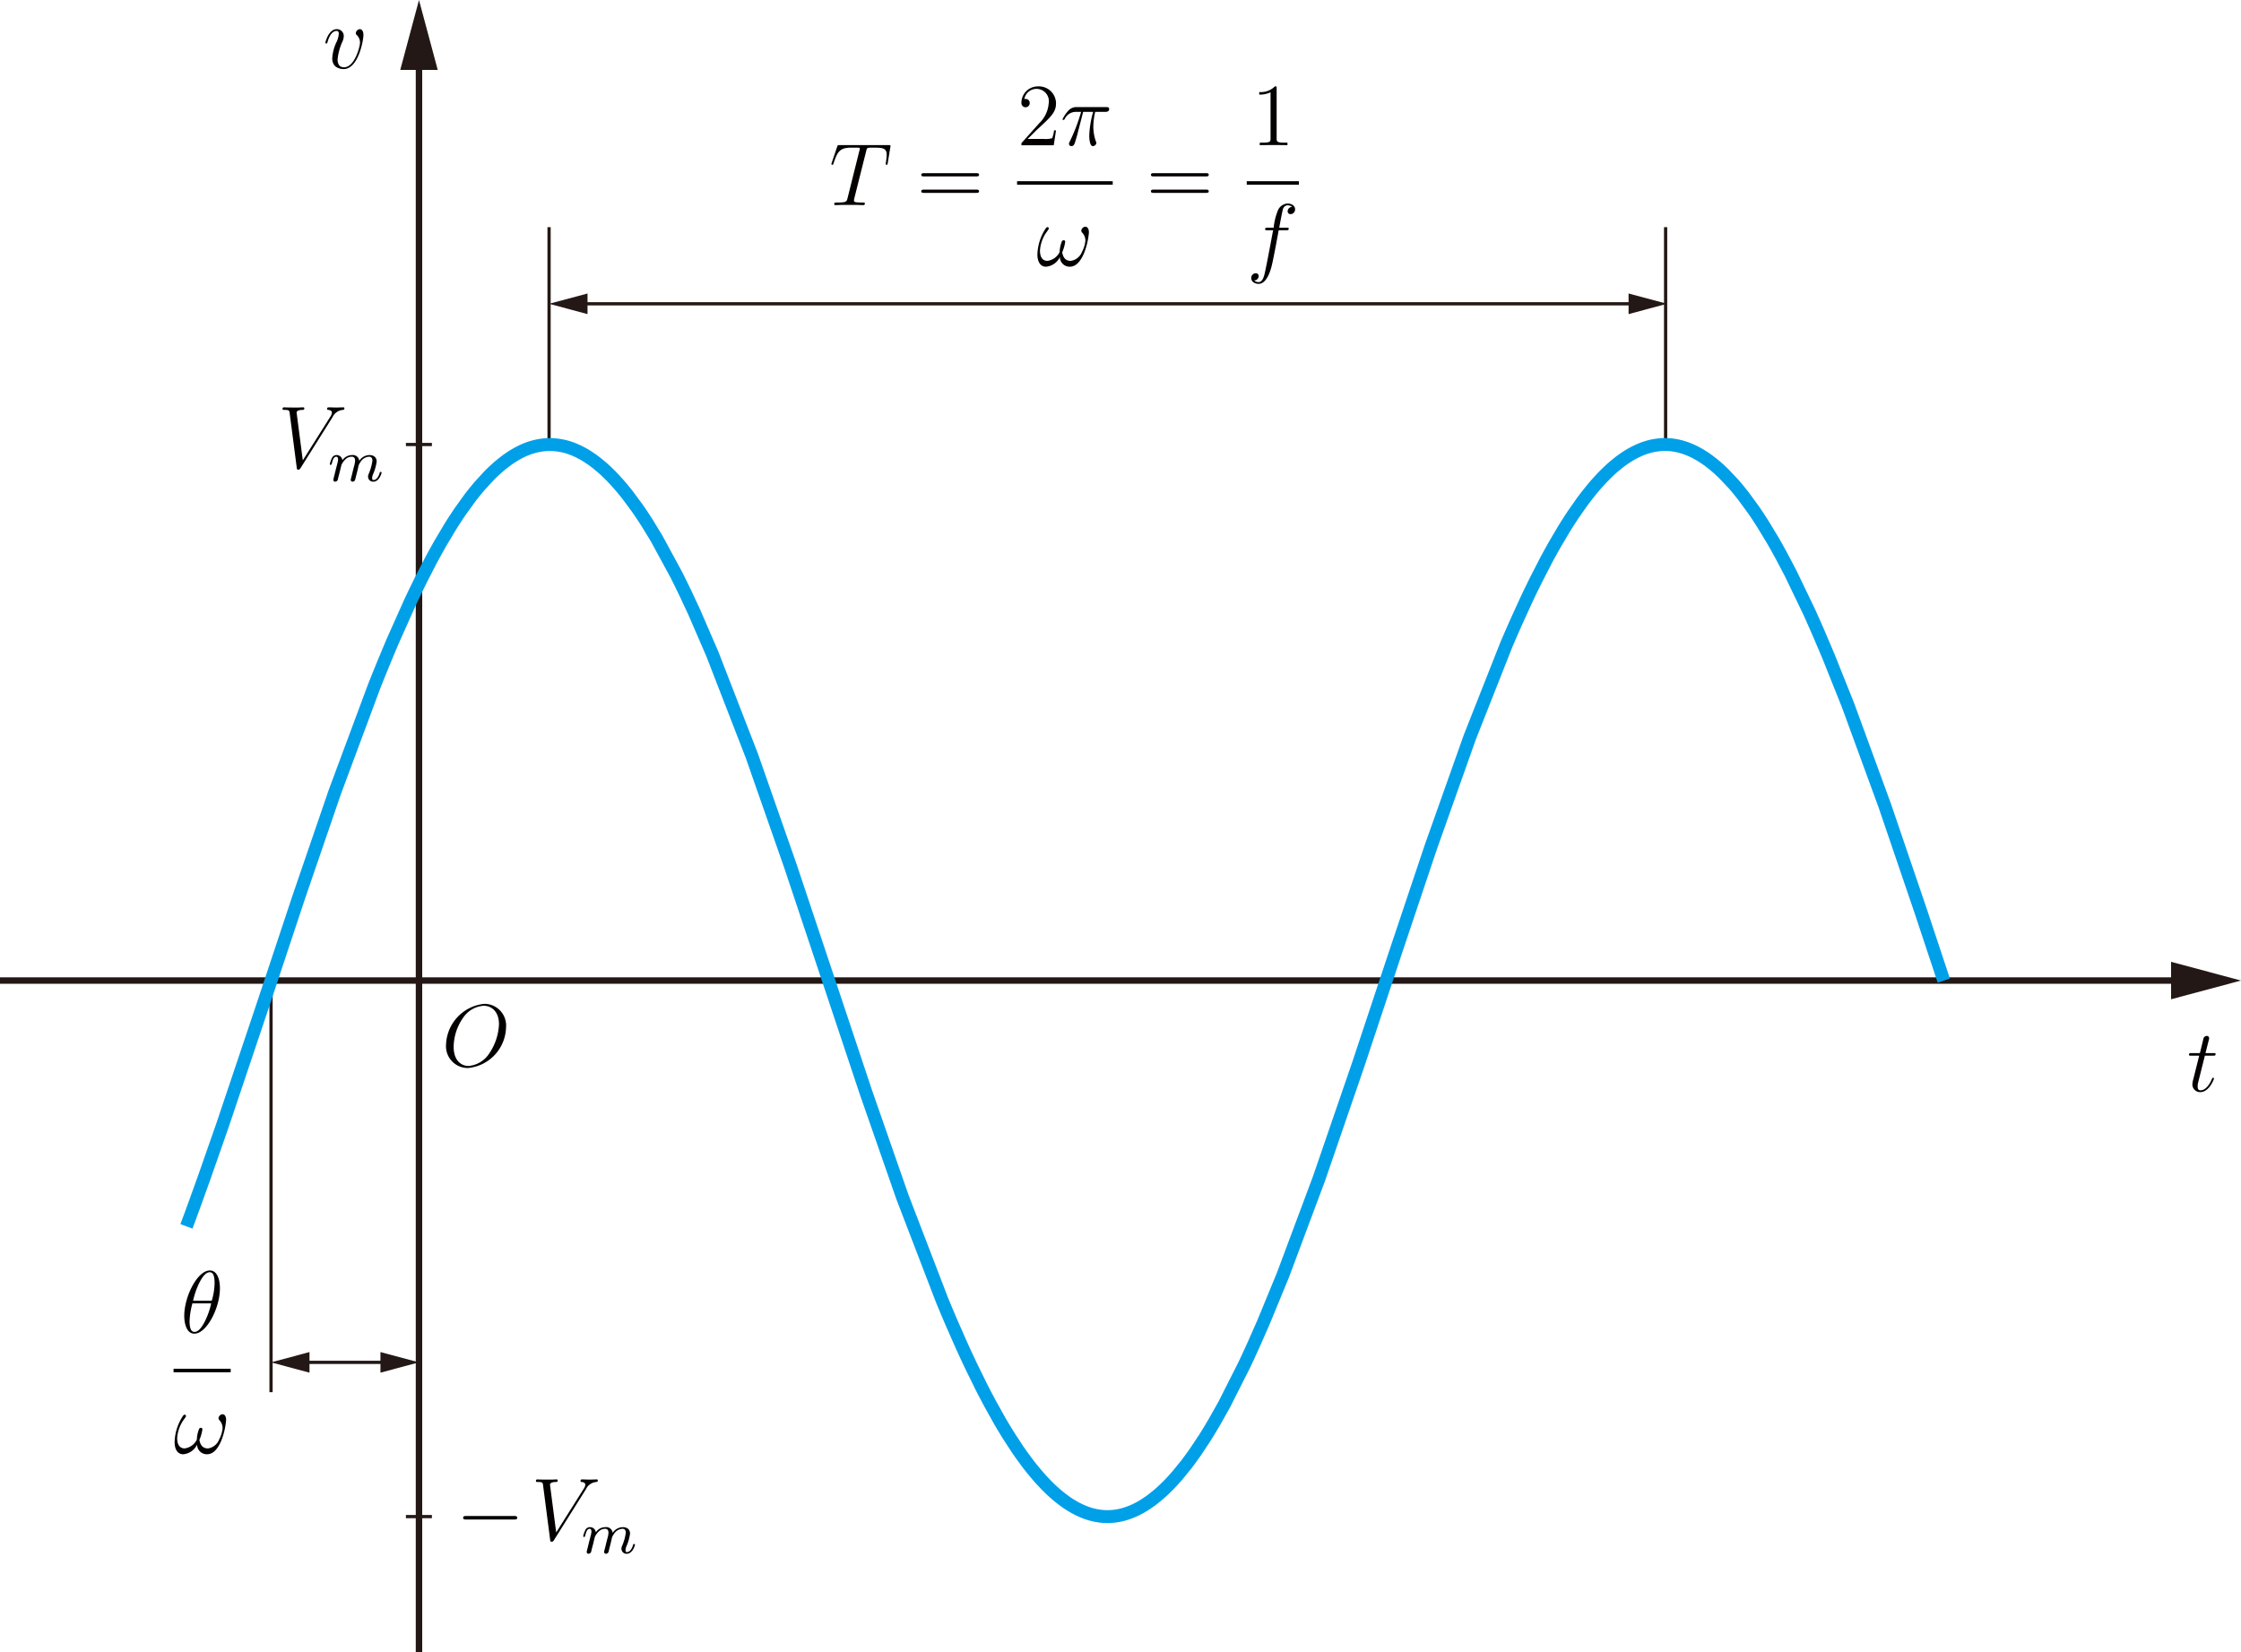 <svg xmlns="http://www.w3.org/2000/svg" viewBox="0 0 173.715 128.079"><defs><style>.cls-1,.cls-2{fill:#fff;}.cls-1,.cls-3,.cls-6{stroke:#231815;stroke-miterlimit:10;}.cls-1,.cls-6{stroke-width:0.25px;}.cls-3,.cls-5,.cls-6{fill:none;}.cls-3{stroke-width:0.5px;}.cls-4{fill:#231815;}.cls-5{stroke:#00a0e9;stroke-miterlimit:3.25;}.cls-7{fill:#040000;}</style></defs><title>sine_signal</title><g id="图层_1" data-name="图层 1"><line class="cls-1" x1="42.562" y1="34.459" x2="42.562" y2="17.61"/><line class="cls-1" x1="129.113" y1="34.458" x2="129.113" y2="17.61"/><line class="cls-1" x1="21.01" y1="76.012" x2="21.01" y2="107.922"/><line class="cls-2" y1="76.012" x2="173.715" y2="76.012"/><line class="cls-3" y1="76.012" x2="169.285" y2="76.012"/><polygon class="cls-4" points="168.294 77.464 173.715 76.012 168.294 74.559 168.294 77.464"/><line class="cls-2" x1="32.479" y1="128.079" x2="32.479"/><line class="cls-3" x1="32.479" y1="128.079" x2="32.479" y2="4.43"/><polygon class="cls-4" points="33.932 5.42 32.479 0 31.026 5.42 33.932 5.42"/><path class="cls-5" d="M14.453,95.067l.044-.118.133-.356.176-.477.351-.962.704-1.958,1.408-4.029,3.052-9.08,2.851-8.58,2.794-8.144,3.031-8.143.044-.112.044-.111.088-.222.177-.441.354-.869.706-1.691,1.415-3.167.048-.102.048-.101.097-.202.191-.4.384-.783.766-1.493.048-.09.049-.09.095-.178.192-.351.383-.683.766-1.287.048-.076.047-.076.094-.149.189-.292.376-.565.753-1.048.047-.063.048-.061.093-.122.189-.237.376-.455.753-.823.044-.044.043-.044.088-.086.176-.169.35-.319.044-.037.044-.038.087-.073.176-.143.35-.266.044-.031.044-.03.087-.062.176-.116.044-.028.043-.028.088-.054.175-.104.044-.026.044-.024.087-.048.176-.09.044-.021.043-.022.088-.041.176-.077.048-.02.047-.019.095-.037.095-.035L41.135,34.7l.047-.015.095-.029.239-.064.047-.01.143-.031.048-.009.143-.024.047-.007.095-.014.048-.006.048-.005.048-.006.048-.003.048-.005.048-.002.047-.003.048-.002.048-.001.048-.002h.048l.048-.001h.048l.048.001.047.001.048.001.095.005.095.007.095.009.047.005.095.012.143.021.048.008.048.009.094.019.048.009.048.01.095.023.044.01.044.012.09.024.177.055.088.03.09.031.177.067.045.019.044.019.088.038.178.081.355.184.088.051.09.051.177.109.356.239.044.031.133.098.178.136.355.292.044.037.043.038.087.077.175.159.348.337.043.044.044.044.086.09.175.185.348.387.044.05.043.05.087.102.175.209.348.436.697.945.047.067.048.067.094.137.189.279.378.579.755,1.238,1.511,2.783.044.086.044.088.088.175.176.356.353.725.705,1.509L55.221,50.701l3.058,7.884,3.001,8.577,2.8,8.386,3.036,9.105,2.834,8.13,3.071,7.998.047.114.048.114.094.227.187.449.377.885.754,1.709.047.105.048.104.094.207.188.408.377.802.753,1.536.088.172.087.172.177.34.351.663.703,1.261.044.076.043.076.088.15.176.297.351.575.703,1.081.048.071.143.206.191.27.382.519.048.063.047.062.095.123.191.242.382.461.048.055.048.056.094.108.191.212.382.401.048.049.048.048.095.093.19.183.382.341.044.037.044.038.09.073.178.142.356.264.044.031.044.03.09.061.177.115.356.209.045.024.044.024.088.047.178.087.044.021.045.021.088.04.178.073.088.035.09.033.044.016.044.015.09.029.088.028.09.026.178.047.043.01.044.009.087.019.043.009.044.008.087.015.086.014.044.006.043.006.044.005.043.006.044.005.043.003.044.003.043.003.044.004.043.002.044.001.043.002.044.001h.043l.044.001h.043l.044-.001.043-.001.044-.001.043-.001.044-.002.043-.002.043-.003.044-.003.043-.003.044-.005.043-.005.044-.005.087-.012.043-.007.044-.006.087-.015.043-.008.044-.008.087-.019.043-.009.044-.01.087-.021.043-.012.044-.012.087-.024.043-.013.043-.014.087-.028.175-.062.048-.017.048-.019.094-.037.19-.081.047-.022.048-.022.094-.045.19-.098.048-.024.047-.027.095-.054.188-.112.378-.249.048-.033.048-.034.094-.069.19-.143.378-.309.048-.041.047-.042.095-.084.189-.173.379-.369.043-.045.044-.045.088-.092.177-.188.354-.397.706-.869.088-.116.087-.118.177-.239.354-.496.706-1.065.095-.151.095-.154.192-.312.383-.642.766-1.365,1.531-3.03.047-.099.047-.1.094-.2.188-.403.376-.824.752-1.709,1.503-3.649,2.804-7.5,3.04-8.839,2.839-8.546,2.782-8.295,3.021-8.513,2.817-7.135.191-.447.191-.442.382-.869.763-1.672.095-.202.095-.201.192-.399.382-.78.763-1.486.088-.168.09-.165.178-.327.357-.638.712-1.208.045-.072.044-.072.09-.143.178-.28.356-.545.713-1.017.043-.058.044-.059.087-.116.175-.227.35-.439.043-.052.044-.052.087-.105.175-.204.349-.387.044-.047.043-.047.088-.092.175-.178.349-.339.044-.041.043-.04.087-.079.175-.152.35-.287.048-.036.047-.037.095-.071.19-.137.047-.033.048-.033.095-.064.189-.121.048-.03.048-.028.094-.056.19-.107.048-.024.048-.026.094-.048.19-.091.048-.022.048-.021.094-.04.19-.076.048-.017.047-.017.095-.033.19-.059.047-.013.048-.014.095-.024.047-.012.048-.012.095-.021.047-.009.048-.009.048-.008.047-.008.048-.008.048-.007.094-.013.044-.006.133-.014.088-.007.133-.007.044-.001.045-.001.044-.001h.088l.133.003.133.007.088.007.044.005.044.003.044.006.044.005.044.006.044.007.044.006.044.007.177.033.088.019.088.021.088.022.044.012.133.038.177.056.044.015.133.049.177.07.088.037.088.04.177.084.095.049.097.05.192.106.095.056.095.058.192.122.048.033.049.031.095.066.192.137.383.3.048.04.049.04.095.081.192.169.383.362.767.813.048.054.047.054.094.111.189.225.376.472.753,1.027.048.067.047.069.094.137.188.28.376.582.753,1.243.088.151.087.154.176.311.351.636.703,1.337,1.404,2.917.048.105.048.104.094.211.191.425.38.865.762,1.791,1.523,3.807,2.844,7.77,2.788,8.181,1.792,5.401"/><line class="cls-1" x1="33.479" y1="34.458" x2="31.465" y2="34.458"/><line class="cls-1" x1="33.479" y1="117.566" x2="31.465" y2="117.566"/><line class="cls-2" x1="21.01" y1="105.61" x2="32.472" y2="105.61"/><line class="cls-6" x1="23.446" y1="105.61" x2="30.036" y2="105.61"/><polygon class="cls-4" points="23.991 106.409 21.01 105.61 23.991 104.811 23.991 106.409"/><polygon class="cls-4" points="29.491 106.409 32.472 105.61 29.491 104.811 29.491 106.409"/><line class="cls-2" x1="42.562" y1="23.55" x2="129.222" y2="23.55"/><line class="cls-6" x1="44.998" y1="23.55" x2="126.786" y2="23.55"/><polygon class="cls-4" points="45.543 24.349 42.562 23.55 45.543 22.751 45.543 24.349"/><polygon class="cls-4" points="126.241 24.349 129.222 23.55 126.241 22.751 126.241 24.349"/></g><g id="图层_2" data-name="图层 2"><path id="g2-18" class="cls-7" d="M17.048,99.866c0-.7-.22-1.379-.782-1.379-.96,0-1.983,2.01-1.983,3.519,0,.316.069,1.379.789,1.379C16.005,103.386,17.048,101.424,17.048,99.866Zm-2.079.967a6.035,6.035,0,0,1,.521-1.468c.226-.412.467-.741.768-.741.226,0,.377.192.377.851a5.105,5.105,0,0,1-.22,1.358Zm1.4.206a5.8,5.8,0,0,1-.563,1.537c-.199.35-.439.672-.727.672-.213,0-.384-.165-.384-.844a5.96,5.96,0,0,1,.22-1.365Z"/><rect class="cls-7" x="13.453" y="106.106" width="4.429" height="0.274"/><path id="g2-33" class="cls-7" d="M17.528,110.085c0-.199-.055-.453-.295-.453a.35.35,0,0,0-.295.309.237.237,0,0,0,.082.165.885.885,0,0,1,.233.624,2.316,2.316,0,0,1-.261.851,1.108,1.108,0,0,1-.864.7c-.432,0-.597-.274-.672-.659a3.226,3.226,0,0,0,.233-.803c0-.075-.027-.137-.117-.137a.167.167,0,0,0-.137.082,2.478,2.478,0,0,0-.178.837,1.228,1.228,0,0,1-.94.679c-.46,0-.583-.405-.583-.796a2.759,2.759,0,0,1,.569-1.509,1.295,1.295,0,0,0,.117-.185c0-.048-.027-.123-.089-.123-.11,0-.144.089-.199.172a3.872,3.872,0,0,0-.597,1.962c0,.425.158.933.672.933a1.314,1.314,0,0,0,1.07-.748.757.757,0,0,0,.762.748c.521,0,.851-.46,1.098-1.015A5.598,5.598,0,0,0,17.528,110.085Z"/><path id="g2-86" class="cls-7" d="M25.777,32.339a.971.971,0,0,1,.796-.563c.069-.007.123-.007.123-.13a.066.066,0,0,0-.075-.069c-.123,0-.418.014-.542.014-.199,0-.405-.014-.597-.014-.055,0-.123,0-.123.13,0,.062.062.069.089.069.254.021.281.144.281.226a.644.644,0,0,1-.103.268l-2.154,3.416L22.992,31.989c0-.199.357-.213.432-.213.103,0,.165,0,.165-.13,0-.069-.075-.069-.096-.069-.117,0-.254.014-.37.014h-.384c-.501,0-.707-.014-.713-.014-.041,0-.123,0-.123.123,0,.075.048.075.158.075.35,0,.37.062.391.233l.549,4.233c.021.144.021.165.117.165.082,0,.117-.021.185-.13Z"/><path id="g1-109" class="cls-7" d="M26.347,36.542c.014-.069.059-.242.073-.311.014-.046.041-.155.05-.201a1.473,1.473,0,0,1,.361-.471.703.703,0,0,1,.434-.156c.169,0,.261.101.261.311a1.85,1.85,0,0,1-.078.421c-.032.119-.11.425-.137.549l-.069.274a1.934,1.934,0,0,0-.055.238.139.139,0,0,0,.146.142.221.221,0,0,0,.183-.11c.014-.027.05-.183.073-.279l.105-.407c.014-.069.059-.242.073-.311a.847.847,0,0,1,.169-.402.825.825,0,0,1,.672-.425c.165,0,.261.096.261.311a3.888,3.888,0,0,1-.279.997.545.545,0,0,0-.059.238.39.39,0,0,0,.412.389c.448,0,.636-.64.636-.7,0-.046-.037-.059-.069-.059-.055,0-.064.032-.078.078-.11.38-.302.553-.476.553-.073,0-.11-.046-.11-.151a.873.873,0,0,1,.082-.32,3.729,3.729,0,0,0,.27-.956c0-.343-.238-.508-.567-.508a.956.956,0,0,0-.782.448.499.499,0,0,0-.567-.448.906.906,0,0,0-.741.402.447.447,0,0,0-.467-.402.39.39,0,0,0-.352.252,1.805,1.805,0,0,0-.155.448c0,.041.032.059.069.059.059,0,.064-.018.096-.137.055-.224.137-.494.329-.494.119,0,.146.114.146.215a1.468,1.468,0,0,1-.059.32c-.009.037-.078.306-.096.37l-.169.686a2.042,2.042,0,0,0-.046.201.139.139,0,0,0,.146.142.221.221,0,0,0,.183-.11c.014-.027.05-.183.073-.279Z"/><path id="g0-0" class="cls-7" d="M39.853,117.793c.117,0,.24,0,.24-.137s-.123-.137-.24-.137H36.141c-.117,0-.24,0-.24.137s.123.137.24.137Z"/><path class="cls-7" d="M45.419,115.447a.971.971,0,0,1,.796-.563c.069-.007.123-.007.123-.13a.066.066,0,0,0-.075-.069c-.123,0-.418.014-.542.014-.199,0-.405-.014-.597-.014-.055,0-.123,0-.123.13,0,.062.062.069.089.069.254.021.281.144.281.226a.644.644,0,0,1-.103.268L43.114,118.795l-.48-3.698c0-.199.357-.213.432-.213.103,0,.165,0,.165-.13,0-.069-.075-.069-.096-.069-.117,0-.254.014-.37.014h-.384c-.501,0-.707-.014-.713-.014-.041,0-.123,0-.123.123,0,.075.048.075.158.075.35,0,.37.062.391.233l.549,4.233c.021.144.021.165.117.165.082,0,.117-.021.185-.13Z"/><path class="cls-7" d="M45.988,119.65c.014-.069.059-.242.073-.311.014-.046.041-.155.05-.201a1.473,1.473,0,0,1,.361-.471.703.703,0,0,1,.434-.156c.169,0,.261.101.261.311a1.85,1.85,0,0,1-.078.421c-.032.119-.11.425-.137.549l-.069.274a1.934,1.934,0,0,0-.055.238.139.139,0,0,0,.146.142.221.221,0,0,0,.183-.11c.014-.027.05-.183.073-.279l.105-.407c.014-.069.059-.242.073-.311a.847.847,0,0,1,.169-.402.825.825,0,0,1,.672-.425c.165,0,.261.096.261.311a3.888,3.888,0,0,1-.279.997.545.545,0,0,0-.059.238.39.39,0,0,0,.412.389c.448,0,.636-.64.636-.7,0-.046-.037-.059-.069-.059-.055,0-.064.032-.078.078-.11.38-.302.553-.476.553-.073,0-.11-.046-.11-.151a.873.873,0,0,1,.082-.32,3.729,3.729,0,0,0,.27-.956c0-.343-.238-.508-.567-.508a.956.956,0,0,0-.782.448.499.499,0,0,0-.567-.448.906.906,0,0,0-.741.402.447.447,0,0,0-.467-.402.39.39,0,0,0-.352.252,1.805,1.805,0,0,0-.155.448c0,.041.032.059.069.059.059,0,.064-.018.096-.137.055-.224.137-.494.329-.494.119,0,.146.114.146.215a1.469,1.469,0,0,1-.059.32c-.009.037-.078.306-.096.37l-.169.686a2.042,2.042,0,0,0-.046.201.139.139,0,0,0,.146.142.221.221,0,0,0,.183-.11c.014-.027.05-.183.073-.279Z"/><path id="g2-84" class="cls-7" d="M67.143,11.714c.041-.165.055-.226.158-.254a3.554,3.554,0,0,1,.425-.014c.686,0,1.008.027,1.008.563a5.125,5.125,0,0,1-.069.617l-.007.082a.073.073,0,0,0,.069.069c.069,0,.069-.034.089-.144l.199-1.214a.362.362,0,0,0,.014-.096c0-.075-.041-.075-.178-.075H65.099c-.158,0-.165.007-.206.13L64.475,12.613a.704.704,0,0,0-.027.096.069.069,0,0,0,.069.069c.055,0,.069-.027.096-.117.288-.83.432-1.214,1.345-1.214h.46c.165,0,.233,0,.233.075a.562.562,0,0,1-.034.158l-.919,3.684c-.069.268-.082.336-.81.336-.172,0-.22,0-.22.13,0,.069.075.069.11.069.172,0,.35-.014.521-.014h1.07c.172,0,.357.014.528.014.075,0,.144,0,.144-.13,0-.069-.048-.069-.226-.069-.617,0-.617-.062-.617-.165a.71.71,0,0,1,.027-.165Z"/><path id="g3-61" class="cls-7" d="M75.674,13.676c.096,0,.22,0,.22-.123,0-.13-.117-.13-.22-.13H71.634c-.096,0-.22,0-.22.123,0,.13.117.13.22.13Zm0,1.276c.096,0,.22,0,.22-.123,0-.13-.117-.13-.22-.13H71.634c-.096,0-.22,0-.22.123,0,.13.117.13.22.13Z"/><path id="g3-50" class="cls-7" d="M81.859,10.106H81.708a2.668,2.668,0,0,1-.144.604,1.788,1.788,0,0,1-.645.062H79.65c.185-.158.604-.597.782-.761,1.043-.96,1.427-1.317,1.427-1.996a1.327,1.327,0,0,0-1.42-1.317,1.271,1.271,0,0,0-1.262,1.269.323.323,0,1,0,.645.027.306.306,0,0,0-.322-.322.287.287,0,0,0-.096.007.958.958,0,0,1,1.887.336,2.382,2.382,0,0,1-.727,1.53l-1.386,1.55v.165h2.504Z"/><path id="g2-25" class="cls-7" d="M83.963,8.672h.775a7.663,7.663,0,0,0-.302,1.818c0,.096,0,.837.281.837a.275.275,0,0,0,.268-.247c0-.034,0-.048-.048-.151a3.441,3.441,0,0,1-.185-1.111,5.356,5.356,0,0,1,.144-1.146h.768c.089,0,.316,0,.316-.22,0-.151-.13-.151-.254-.151H83.469a.851.851,0,0,0-.707.336,2.66,2.66,0,0,0-.398.604c0,.041.034.055.075.055.048,0,.055-.021.089-.062a.958.958,0,0,1,.885-.563h.391a13.871,13.871,0,0,1-.885,2.312c-.055.11-.055.123-.055.165a.175.175,0,0,0,.185.178c.199,0,.254-.178.336-.467.11-.35.11-.364.178-.638Z"/><rect class="cls-7" x="78.84" y="14.047" width="7.415" height="0.274"/><path class="cls-7" d="M84.409,18.026c0-.199-.055-.453-.295-.453a.35.35,0,0,0-.295.309.237.237,0,0,0,.082.165.885.885,0,0,1,.233.624,2.316,2.316,0,0,1-.261.851,1.108,1.108,0,0,1-.864.7c-.432,0-.597-.274-.672-.659a3.226,3.226,0,0,0,.233-.803c0-.075-.027-.137-.117-.137a.167.167,0,0,0-.137.082,2.477,2.477,0,0,0-.178.837,1.228,1.228,0,0,1-.94.679c-.46,0-.583-.405-.583-.796a2.758,2.758,0,0,1,.569-1.509,1.295,1.295,0,0,0,.117-.185c0-.048-.027-.123-.089-.123-.11,0-.144.089-.199.172a3.872,3.872,0,0,0-.597,1.962c0,.425.158.933.672.933a1.314,1.314,0,0,0,1.07-.748.757.757,0,0,0,.761.748c.521,0,.851-.46,1.098-1.015A5.598,5.598,0,0,0,84.409,18.026Z"/><path class="cls-7" d="M93.478,13.676c.096,0,.22,0,.22-.123,0-.13-.117-.13-.22-.13H89.437c-.096,0-.22,0-.22.123,0,.13.117.13.22.13Zm0,1.276c.096,0,.22,0,.22-.123,0-.13-.117-.13-.22-.13H89.437c-.096,0-.22,0-.22.123,0,.13.117.13.22.13Z"/><path id="g3-49" class="cls-7" d="M98.962,6.861c0-.158,0-.165-.137-.165a1.522,1.522,0,0,1-1.214.439v.199a1.979,1.979,0,0,0,.878-.178V10.73c0,.247-.021.329-.624.329H97.652v.199c.185-.014.851-.014,1.077-.014s.885,0,1.07.014v-.199h-.213c-.604,0-.624-.082-.624-.329Z"/><rect class="cls-7" x="96.644" y="14.047" width="4.044" height="0.274"/><path id="g2-102" class="cls-7" d="M99.704,17.847c.137,0,.192,0,.192-.13,0-.069-.055-.069-.178-.069h-.556c.13-.707.226-1.194.281-1.413a.408.408,0,0,1,.364-.322.582.582,0,0,1,.357.123.357.357,0,0,0-.35.343.216.216,0,0,0,.233.22.36.36,0,0,0,.343-.377c0-.288-.288-.446-.59-.446a.871.871,0,0,0-.72.487,4.738,4.738,0,0,0-.35,1.386h-.46c-.13,0-.199,0-.199.123,0,.075.041.075.178.075h.439c-.123.638-.405,2.188-.563,2.923-.117.597-.22,1.098-.563,1.098a.5.5,0,0,1-.343-.13.344.344,0,0,0,.35-.336.216.216,0,0,0-.233-.22.36.36,0,0,0-.343.377c0,.295.302.446.569.446.7,0,.988-1.255,1.063-1.598.123-.528.46-2.353.494-2.559Z"/><path id="g2-118" class="cls-7" d="M28.172,2.72c0-.432-.22-.46-.274-.46a.338.338,0,0,0-.316.302.215.215,0,0,0,.075.158.783.783,0,0,1,.247.604c0,.288-.412,1.893-1.235,1.893-.418,0-.501-.35-.501-.604a4.351,4.351,0,0,1,.343-1.317,1.216,1.216,0,0,0,.137-.487.532.532,0,0,0-.542-.549c-.631,0-.885.995-.885,1.05a.07.07,0,0,0,.075.062c.062,0,.069-.027.096-.123.165-.59.432-.851.693-.851.062,0,.178,0,.178.226a1.888,1.888,0,0,1-.178.638,3.306,3.306,0,0,0-.329,1.255.824.824,0,0,0,.233.624,1.038,1.038,0,0,0,.652.213C27.781,5.354,28.172,3.111,28.172,2.72Z"/><path id="g2-116" class="cls-7" d="M170.914,81.835h.631c.13,0,.199,0,.199-.123,0-.075-.041-.075-.178-.075h-.604l.254-1.002a.432.432,0,0,0,.027-.158.171.171,0,0,0-.178-.172.275.275,0,0,0-.268.24l-.268,1.091h-.645c-.137,0-.199,0-.199.13,0,.069.048.069.178.069h.611l-.453,1.811a1.943,1.943,0,0,0-.075.398.596.596,0,0,0,.611.617c.693,0,1.063-1.002,1.063-1.05,0-.041-.027-.062-.069-.062a.055.055,0,0,0-.055.027c-.007.007-.014.014-.062.123-.144.343-.46.823-.858.823-.206,0-.22-.172-.22-.322a1.125,1.125,0,0,1,.021-.22Z"/><path id="g2-79" class="cls-7" d="M39.227,79.643a1.681,1.681,0,0,0-1.701-1.825,3.296,3.296,0,0,0-2.95,3.163,1.686,1.686,0,0,0,1.708,1.811A3.25,3.25,0,0,0,39.227,79.643Zm-2.902,2.991c-.563,0-1.159-.412-1.159-1.482a4.015,4.015,0,0,1,.789-2.333,2.083,2.083,0,0,1,1.537-.851c.604,0,1.187.439,1.187,1.427a4.33,4.33,0,0,1-.72,2.216A2.147,2.147,0,0,1,36.325,82.634Z"/></g></svg>